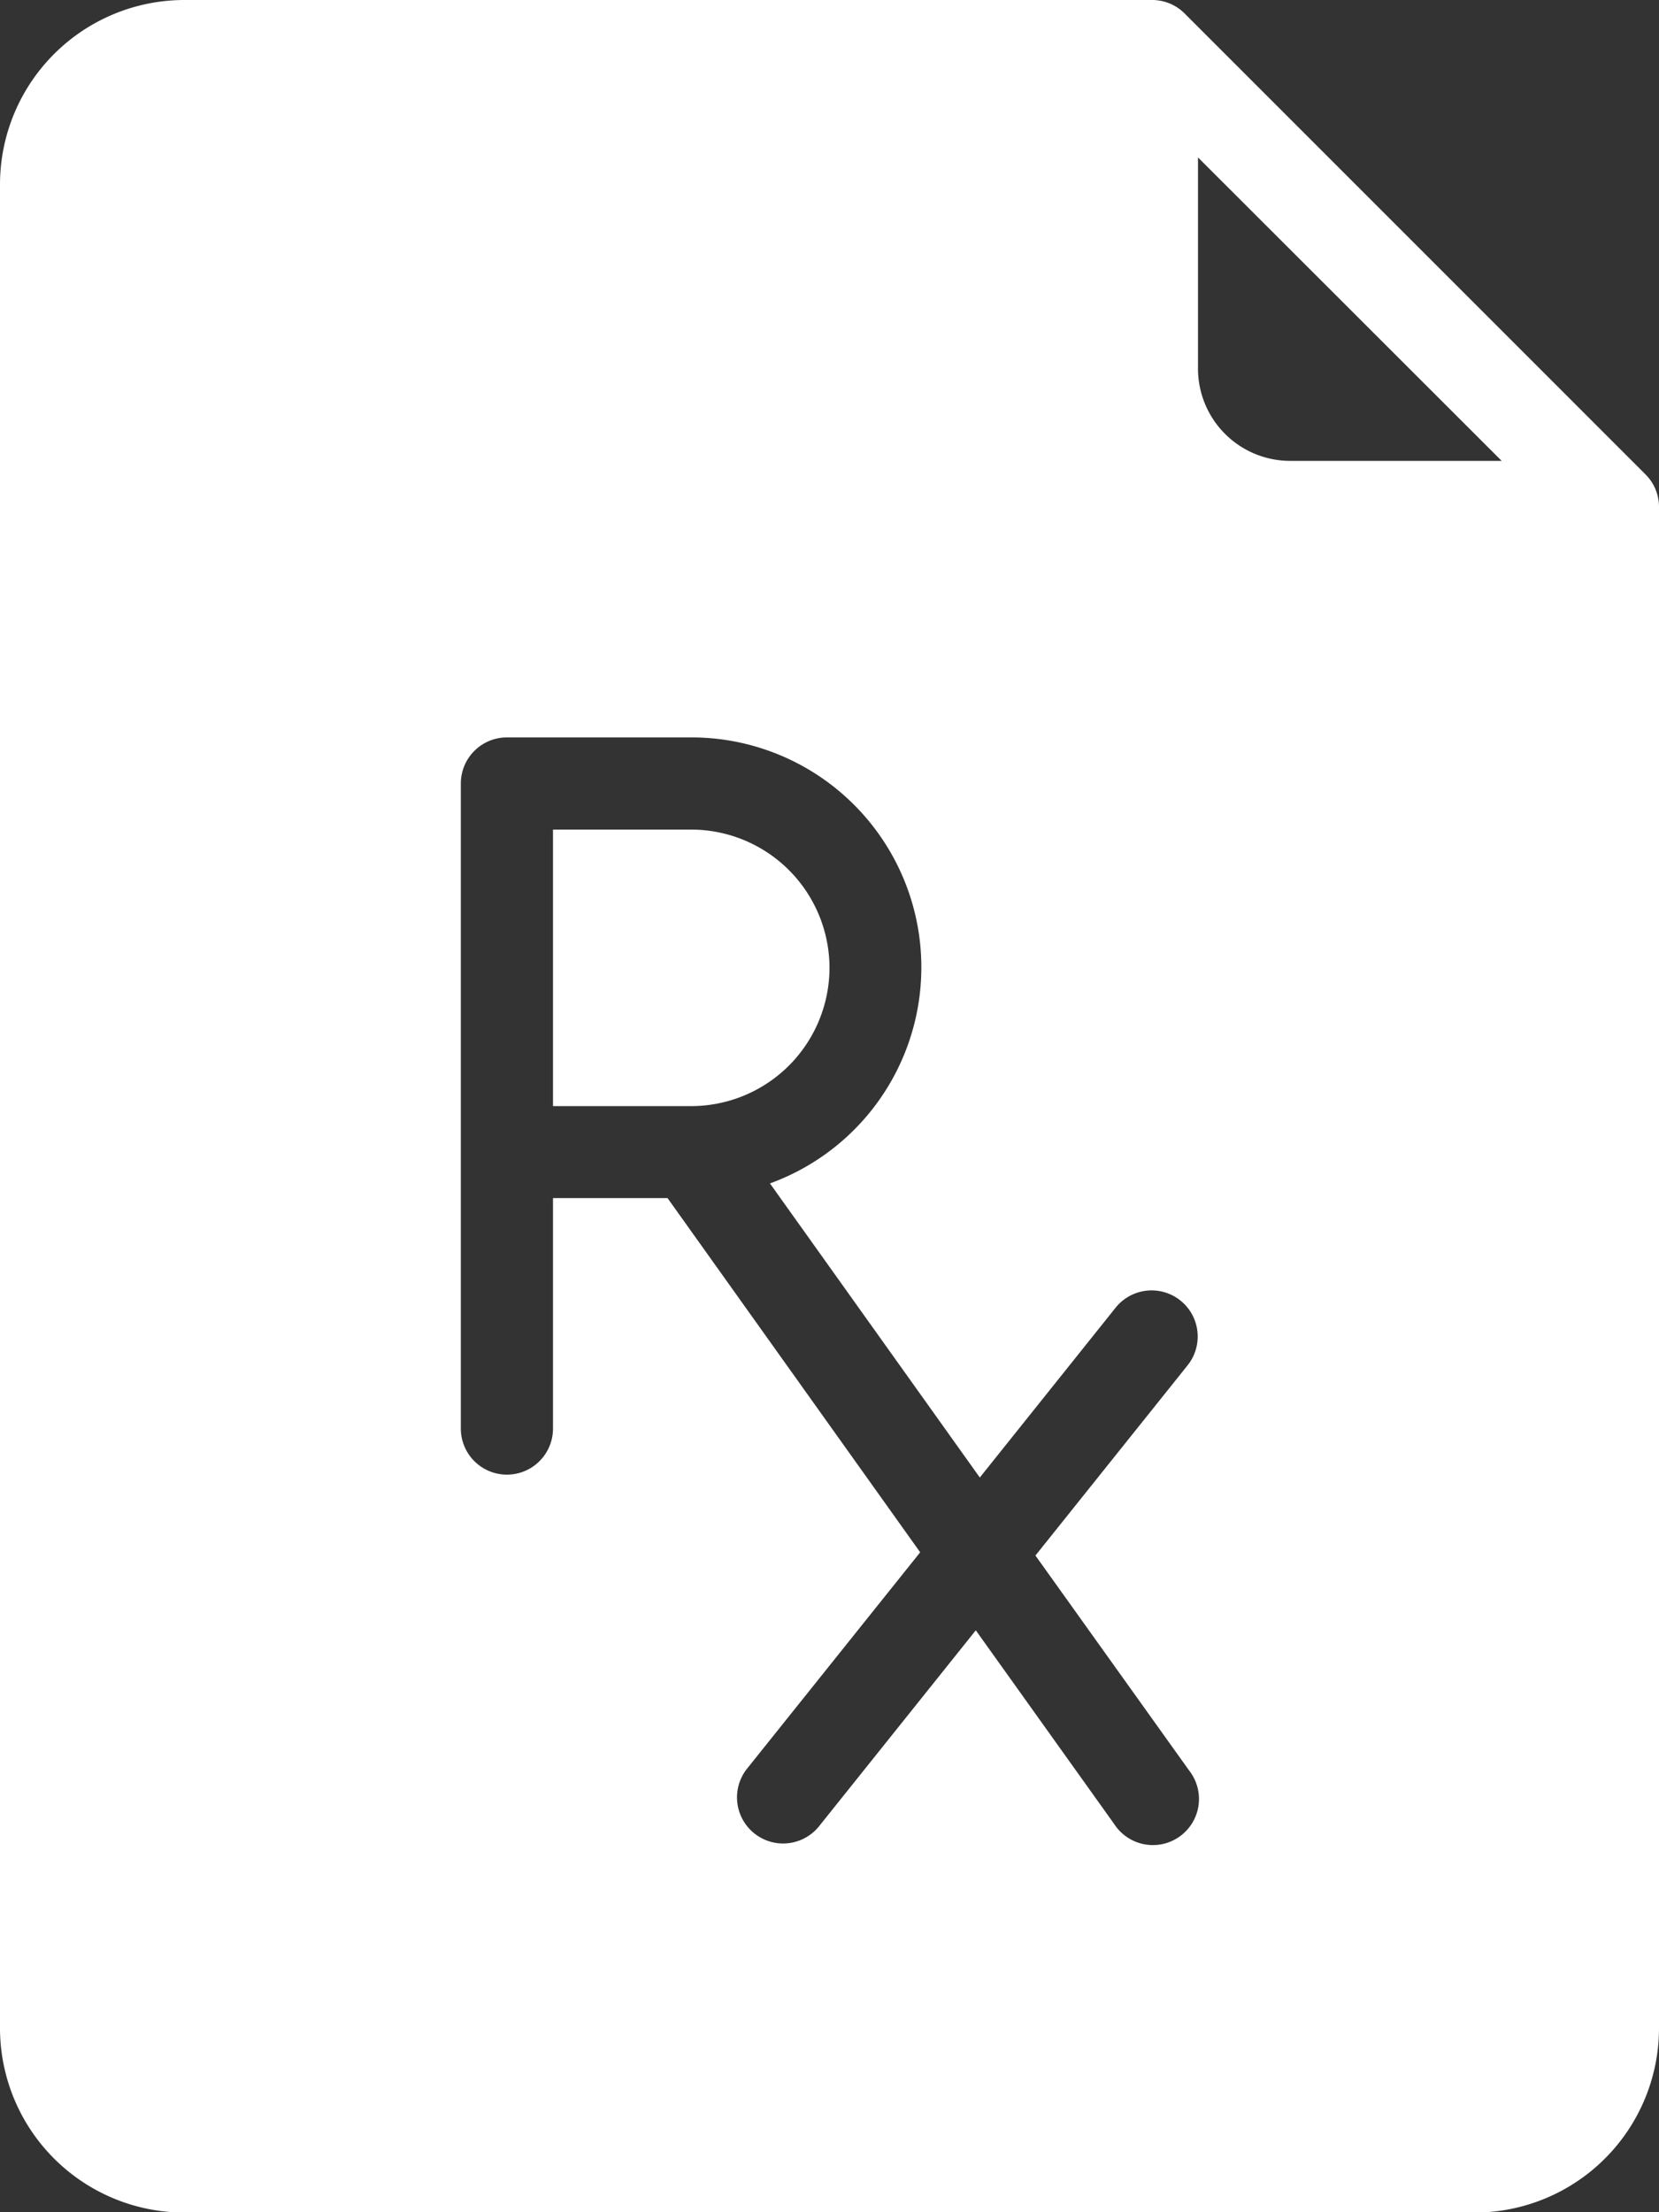 <svg xmlns="http://www.w3.org/2000/svg" width="18.972" height="25.296" viewBox="0 0 18.972 25.296">
  <rect x="0" y="0" width="18.972" height="25.296" fill="#333333" stroke="none"/>
  <g id="prescription" transform="translate(-64)">
    <g id="Group_1797" data-name="Group 1797" transform="translate(64)">
      <g id="Group_1796" data-name="Group 1796" transform="translate(0)">
        <g id="Group_1795" data-name="Group 1795">
          <path id="Path_1349" data-name="Path 1349" d="M195.162,193.581A1.583,1.583,0,0,0,193.581,192H192v3.162h1.581A1.583,1.583,0,0,0,195.162,193.581Z" transform="translate(-185.676 -182.514)" fill="#fff"/>
          <path id="Path_1350" data-name="Path 1350" d="M82.817,5.424,77.548.155A.525.525,0,0,0,77.175,0H66.108A2.11,2.11,0,0,0,64,2.108v21.08A2.11,2.11,0,0,0,66.108,25.3H80.864a2.11,2.11,0,0,0,2.108-2.108V5.8A.525.525,0,0,0,82.817,5.424ZM77.6,20.247a.527.527,0,1,1-.857.612l-1.584-2.217-1.792,2.24a.527.527,0,0,1-.823-.659l1.979-2.473L71.634,13.7h-1.31v2.635a.527.527,0,1,1-1.054,0V8.959a.527.527,0,0,1,.527-.527h2.108a2.629,2.629,0,0,1,.9,5.1l2.4,3.363,1.553-1.942a.527.527,0,0,1,.823.659l-1.74,2.175ZM78.756,5.27A1.055,1.055,0,0,1,77.7,4.216V1.8L81.173,5.27Z" transform="translate(-64)" fill="#fff"/>
        </g>
      </g>
    </g>
  </g>
</svg>

